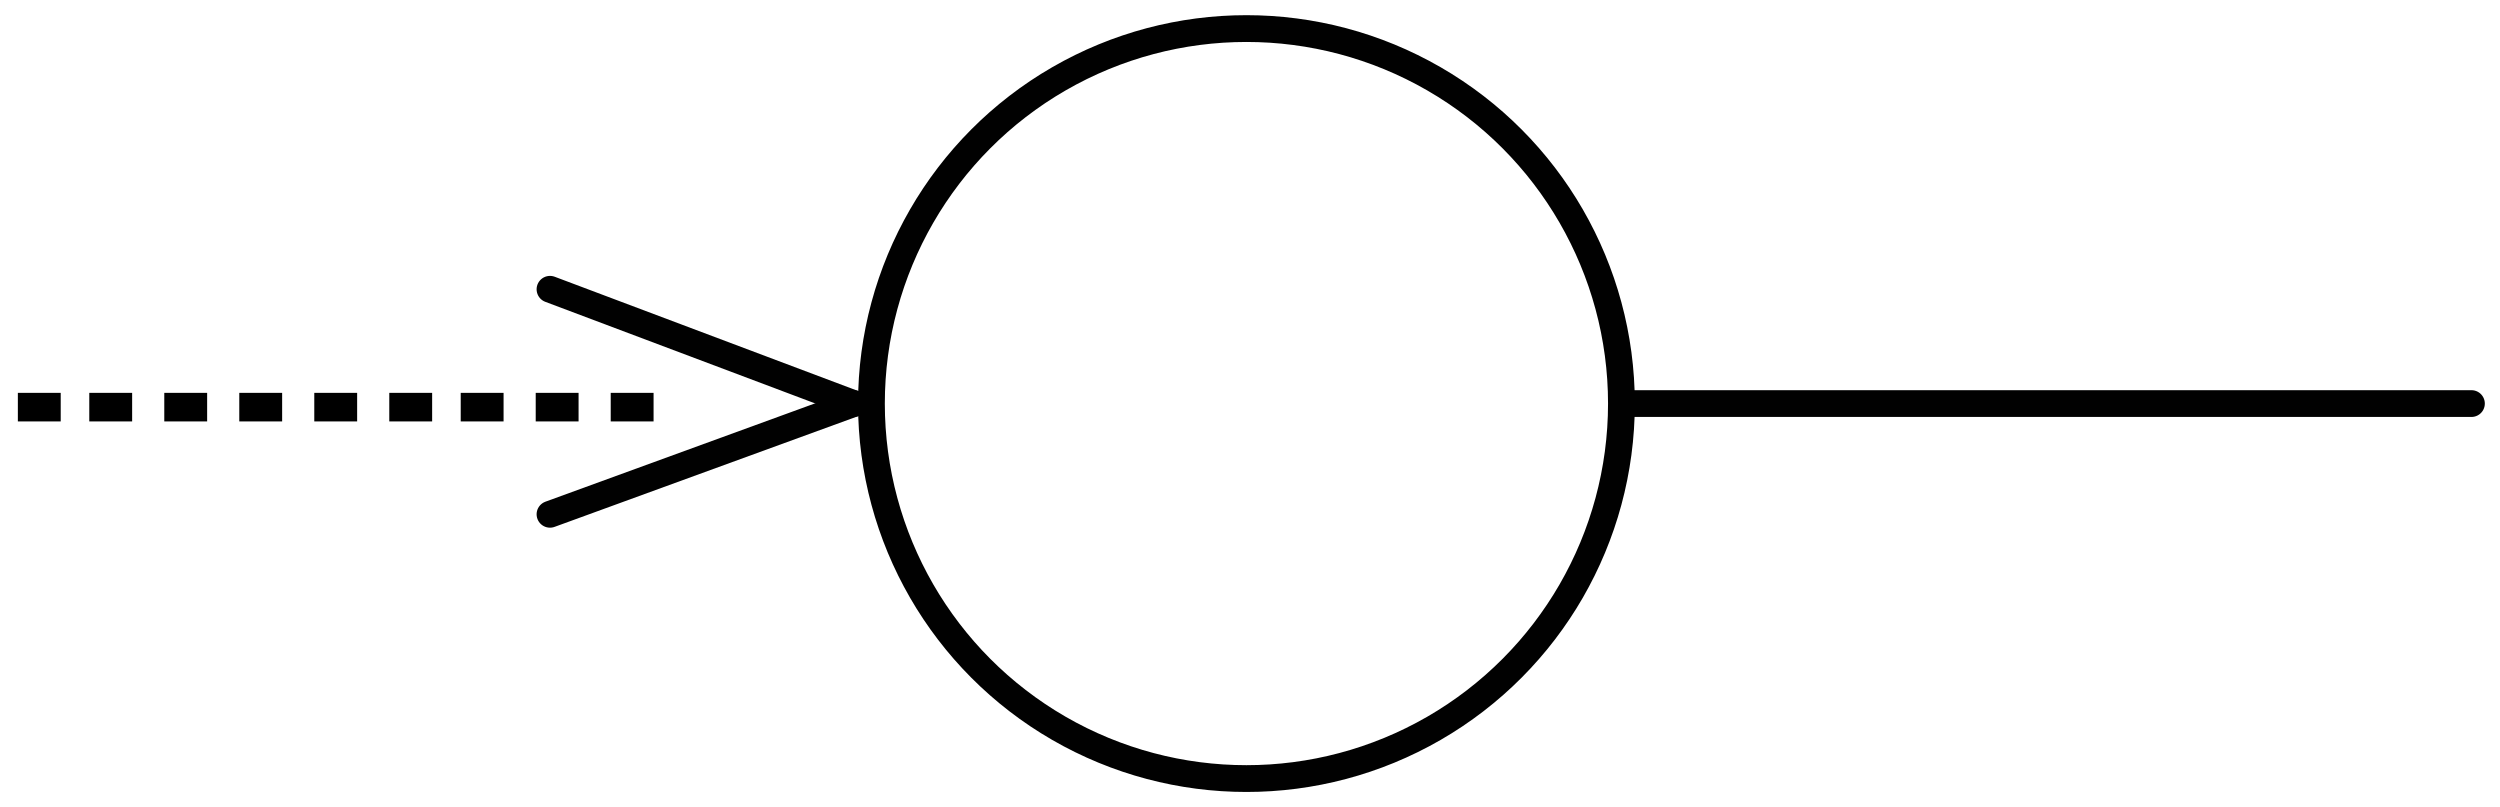 <?xml version="1.0" encoding="utf-8"?>
<!-- Generator: Adobe Illustrator 17.1.0, SVG Export Plug-In . SVG Version: 6.00 Build 0)  -->
<!DOCTYPE svg PUBLIC "-//W3C//DTD SVG 1.1//EN" "http://www.w3.org/Graphics/SVG/1.1/DTD/svg11.dtd">
<svg version="1.1" id="Layer_1" xmlns="http://www.w3.org/2000/svg" xmlns:xlink="http://www.w3.org/1999/xlink" x="0px" y="0px"
	 viewBox="0 0 70 22.6" enable-background="new 0 0 70 22.6" xml:space="preserve">
<line fill="none" stroke="#010101" stroke-width="0.75" stroke-linecap="round" stroke-miterlimit="10" x1="45.5" y1="11.3" x2="69.2" y2="11.3"/>
<circle fill="none" stroke="#010101" stroke-width="0.75" stroke-miterlimit="10" cx="34.9" cy="11.3" r="10.5"/>
<line fill="none" stroke="#010101" stroke-width="0.75" stroke-linecap="round" stroke-miterlimit="10" x1="15.4" y1="14.4" x2="23.9" y2="11.3"/>
<line fill="none" stroke="#010101" stroke-width="0.75" stroke-linecap="round" stroke-miterlimit="10" x1="23.9" y1="11.3" x2="15.4" y2="8.1"/>
<g>
	<g>
		<g>
			<g>
				<g>
					<g>
						<rect x="0" y="7.5" fill="none" width="6.2" height="7.5"/>
					</g>
					<rect x="4.6" y="11" fill-rule="evenodd" clip-rule="evenodd" width="1.2" height="0.8"/>
					<rect x="2.5" y="11" fill-rule="evenodd" clip-rule="evenodd" width="1.2" height="0.8"/>
					<rect x="0.5" y="11" fill-rule="evenodd" clip-rule="evenodd" width="1.2" height="0.8"/>
				</g>
			</g>
			<g>
				<g>
					<g>
						<rect x="6.2" y="7.5" fill="none" width="6.2" height="7.5"/>
					</g>
					<rect x="10.9" y="11" fill-rule="evenodd" clip-rule="evenodd" width="1.2" height="0.8"/>
					<rect x="8.8" y="11" fill-rule="evenodd" clip-rule="evenodd" width="1.2" height="0.8"/>
					<rect x="6.7" y="11" fill-rule="evenodd" clip-rule="evenodd" width="1.2" height="0.8"/>
				</g>
			</g>
			<g>
				<g>
					<g>
						<rect x="12.5" y="7.5" fill="none" width="6.2" height="7.5"/>
					</g>
					<rect x="17.1" y="11" fill-rule="evenodd" clip-rule="evenodd" width="1.2" height="0.8"/>
					<rect x="15" y="11" fill-rule="evenodd" clip-rule="evenodd" width="1.2" height="0.8"/>
					<rect x="12.9" y="11" fill-rule="evenodd" clip-rule="evenodd" width="1.2" height="0.8"/>
				</g>
			</g>
		</g>
	</g>
</g>
</svg>
